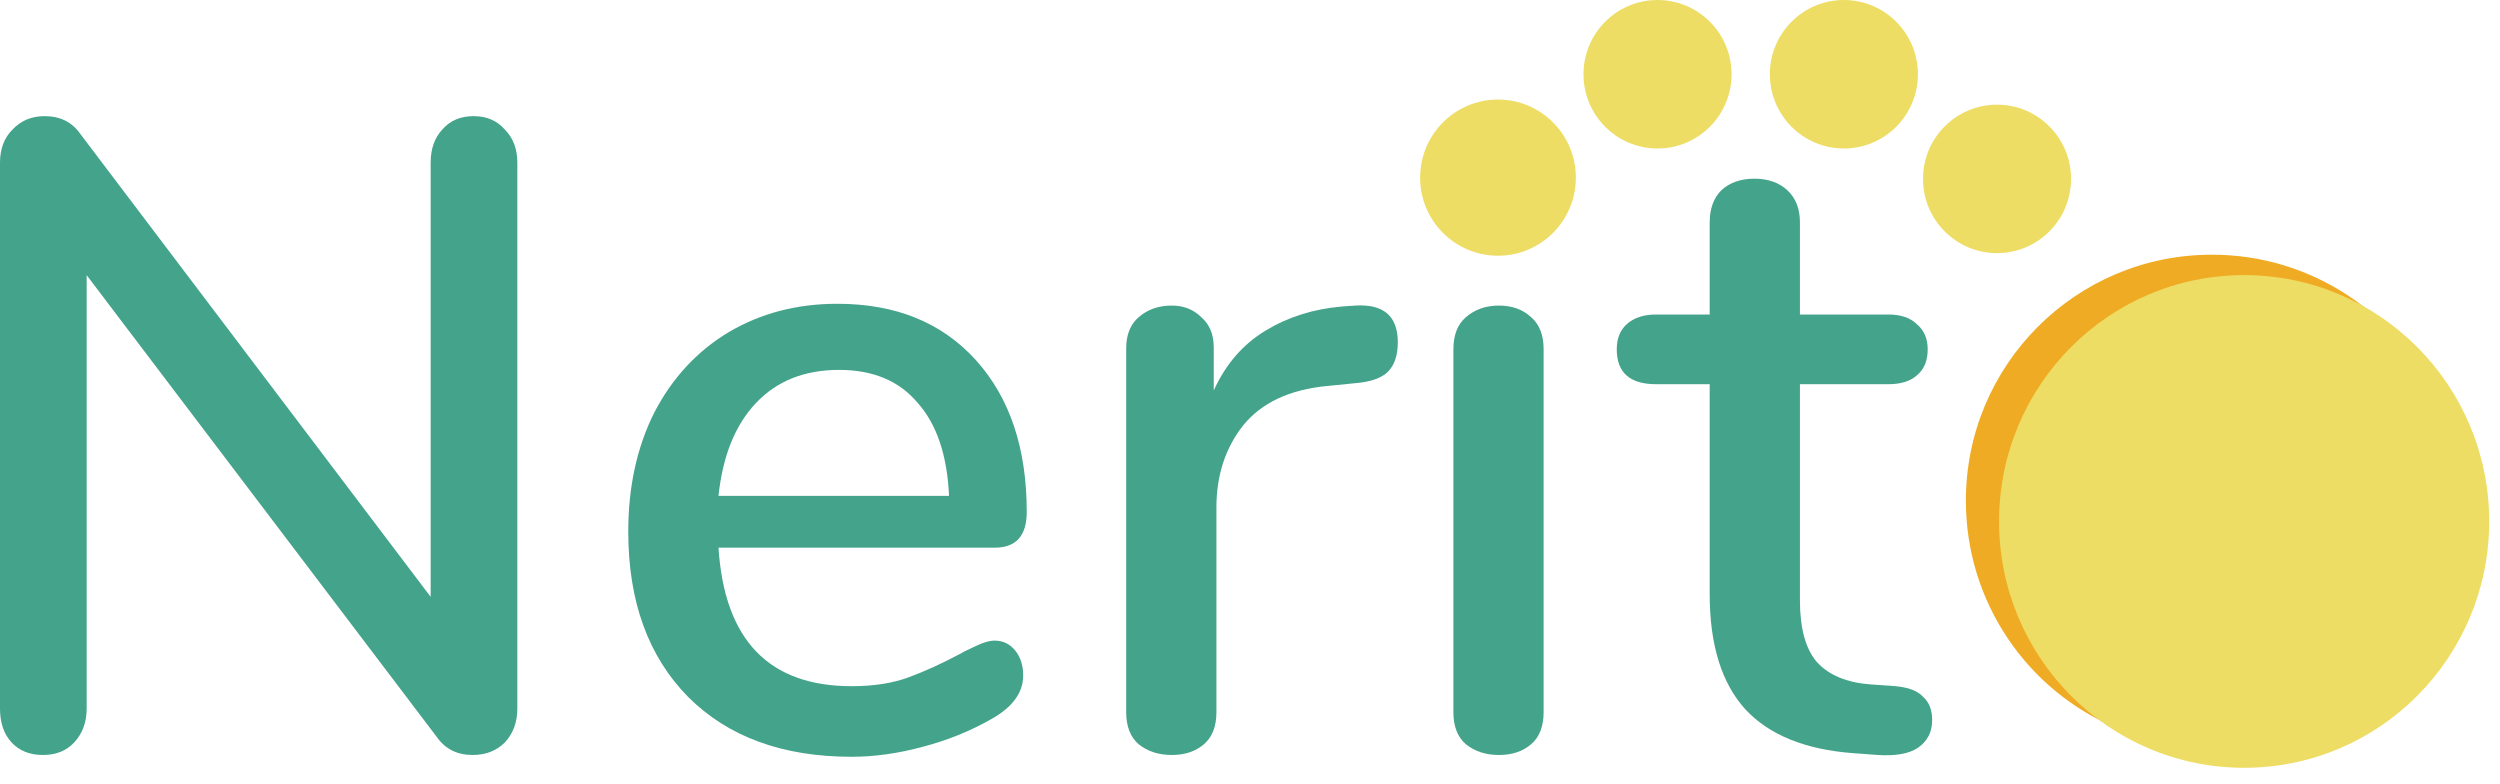 <svg width="118" height="37" viewBox="0 0 118 37" fill="none" xmlns="http://www.w3.org/2000/svg">
<path d="M22.351 5.482C22.97 5.482 23.462 5.693 23.827 6.115C24.221 6.509 24.418 7.029 24.418 7.675V33.442C24.418 34.089 24.221 34.623 23.827 35.045C23.433 35.438 22.927 35.635 22.309 35.635C21.578 35.635 21.016 35.354 20.622 34.792L4.091 12.989V33.442C4.091 34.089 3.894 34.623 3.5 35.045C3.135 35.438 2.643 35.635 2.024 35.635C1.406 35.635 0.914 35.438 0.548 35.045C0.183 34.651 0 34.117 0 33.442V7.675C0 7.029 0.197 6.509 0.59 6.115C0.984 5.693 1.49 5.482 2.109 5.482C2.84 5.482 3.402 5.763 3.795 6.326L20.327 28.171V7.675C20.327 7.029 20.51 6.509 20.875 6.115C21.241 5.693 21.733 5.482 22.351 5.482Z" fill="#44A38B"/>
<path d="M46.944 30.237C47.338 30.237 47.661 30.392 47.914 30.701C48.167 31.01 48.294 31.404 48.294 31.882C48.294 32.697 47.788 33.386 46.776 33.948C45.792 34.511 44.709 34.947 43.528 35.256C42.376 35.565 41.265 35.72 40.197 35.72C36.935 35.72 34.363 34.778 32.479 32.894C30.596 30.982 29.654 28.382 29.654 25.092C29.654 22.984 30.061 21.114 30.877 19.483C31.72 17.853 32.887 16.588 34.377 15.688C35.895 14.788 37.61 14.338 39.522 14.338C42.277 14.338 44.456 15.224 46.059 16.995C47.661 18.767 48.462 21.156 48.462 24.165C48.462 25.289 47.956 25.851 46.944 25.851H33.913C34.194 30.209 36.289 32.388 40.197 32.388C41.237 32.388 42.137 32.248 42.896 31.966C43.655 31.685 44.456 31.32 45.3 30.87C45.384 30.814 45.609 30.701 45.974 30.532C46.368 30.336 46.691 30.237 46.944 30.237ZM39.606 17.459C37.976 17.459 36.668 17.979 35.684 19.02C34.7 20.06 34.11 21.522 33.913 23.405H44.794C44.709 21.494 44.217 20.032 43.318 19.02C42.446 17.979 41.209 17.459 39.606 17.459Z" fill="#44A38B"/>
<path d="M63.952 14.423C65.302 14.338 65.976 14.915 65.976 16.152C65.976 16.77 65.822 17.234 65.512 17.544C65.203 17.853 64.669 18.035 63.91 18.092L62.645 18.218C60.873 18.387 59.552 19.006 58.681 20.074C57.837 21.142 57.415 22.436 57.415 23.954V33.611C57.415 34.286 57.219 34.792 56.825 35.129C56.431 35.467 55.925 35.635 55.307 35.635C54.688 35.635 54.168 35.467 53.746 35.129C53.353 34.792 53.156 34.286 53.156 33.611V16.447C53.156 15.8 53.353 15.308 53.746 14.971C54.168 14.606 54.688 14.423 55.307 14.423C55.869 14.423 56.333 14.606 56.699 14.971C57.092 15.308 57.289 15.786 57.289 16.405V18.429C57.851 17.192 58.666 16.25 59.735 15.604C60.803 14.957 62.012 14.577 63.362 14.465L63.952 14.423Z" fill="#44A38B"/>
<path d="M70.751 35.635C70.132 35.635 69.612 35.467 69.19 35.129C68.797 34.792 68.6 34.286 68.6 33.611V16.489C68.6 15.815 68.797 15.308 69.19 14.971C69.612 14.606 70.132 14.423 70.751 14.423C71.369 14.423 71.875 14.606 72.269 14.971C72.662 15.308 72.859 15.815 72.859 16.489V33.611C72.859 34.286 72.662 34.792 72.269 35.129C71.875 35.467 71.369 35.635 70.751 35.635ZM70.751 10.29C69.935 10.29 69.289 10.065 68.811 9.615C68.333 9.165 68.094 8.575 68.094 7.844C68.094 7.113 68.333 6.537 68.811 6.115C69.289 5.665 69.935 5.44 70.751 5.44C71.538 5.44 72.17 5.665 72.648 6.115C73.154 6.537 73.407 7.113 73.407 7.844C73.407 8.575 73.168 9.165 72.691 9.615C72.213 10.065 71.566 10.29 70.751 10.29Z" fill="#44A38B"/>
<path d="M89.469 32.388C90.088 32.444 90.523 32.613 90.776 32.894C91.058 33.147 91.198 33.513 91.198 33.991C91.198 34.553 90.973 34.989 90.523 35.298C90.102 35.579 89.469 35.691 88.626 35.635L87.487 35.551C85.21 35.382 83.509 34.694 82.384 33.484C81.26 32.248 80.697 30.434 80.697 28.044V18.134H78.167C76.93 18.134 76.311 17.586 76.311 16.489C76.311 15.983 76.466 15.59 76.775 15.308C77.113 14.999 77.577 14.845 78.167 14.845H80.697V10.501C80.697 9.854 80.88 9.348 81.246 8.983C81.639 8.617 82.159 8.434 82.806 8.434C83.453 8.434 83.973 8.617 84.366 8.983C84.76 9.348 84.957 9.854 84.957 10.501V14.845H89.132C89.722 14.845 90.172 14.999 90.481 15.308C90.819 15.59 90.987 15.983 90.987 16.489C90.987 17.023 90.819 17.431 90.481 17.712C90.172 17.993 89.722 18.134 89.132 18.134H84.957V28.34C84.957 29.661 85.224 30.631 85.758 31.249C86.32 31.868 87.164 32.219 88.288 32.304L89.469 32.388Z" fill="#44A38B"/>
<path d="M104.373 12.022C109.079 12.004 113.333 14.825 115.147 19.169C116.96 23.512 115.977 28.52 112.655 31.855C109.333 35.19 104.328 36.193 99.978 34.395C95.628 32.598 92.79 28.356 92.79 23.649C92.778 17.24 97.963 12.034 104.373 12.022Z" fill="#EFAB23"/>
<path d="M105.923 36.24C112.311 36.24 117.49 31.034 117.49 24.612C117.49 18.191 112.311 12.985 105.923 12.985C99.535 12.985 94.356 18.191 94.356 24.612C94.356 31.034 99.535 36.24 105.923 36.24Z" fill="#EDDD64"/>
<path d="M78.235 7.009C80.165 7.009 81.73 5.44 81.73 3.504C81.73 1.569 80.165 0 78.235 0C76.305 0 74.741 1.569 74.741 3.504C74.741 5.44 76.305 7.009 78.235 7.009Z" fill="#EDDD64"/>
<path d="M87.031 7.009C88.961 7.009 90.525 5.44 90.525 3.504C90.525 1.569 88.961 0 87.031 0C85.101 0 83.537 1.569 83.537 3.504C83.537 5.44 85.101 7.009 87.031 7.009Z" fill="#EDDD64"/>
<path d="M94.26 11.948C96.19 11.948 97.754 10.38 97.754 8.444C97.754 6.509 96.19 4.94 94.26 4.94C92.33 4.94 90.766 6.509 90.766 8.444C90.766 10.38 92.33 11.948 94.26 11.948Z" fill="#EDDD64"/>
<path d="M70.705 12.07C72.735 12.07 74.38 10.42 74.38 8.385C74.38 6.349 72.735 4.699 70.705 4.699C68.675 4.699 67.03 6.349 67.03 8.385C67.03 10.42 68.675 12.07 70.705 12.07Z" fill="#EDDD64"/>
</svg>
